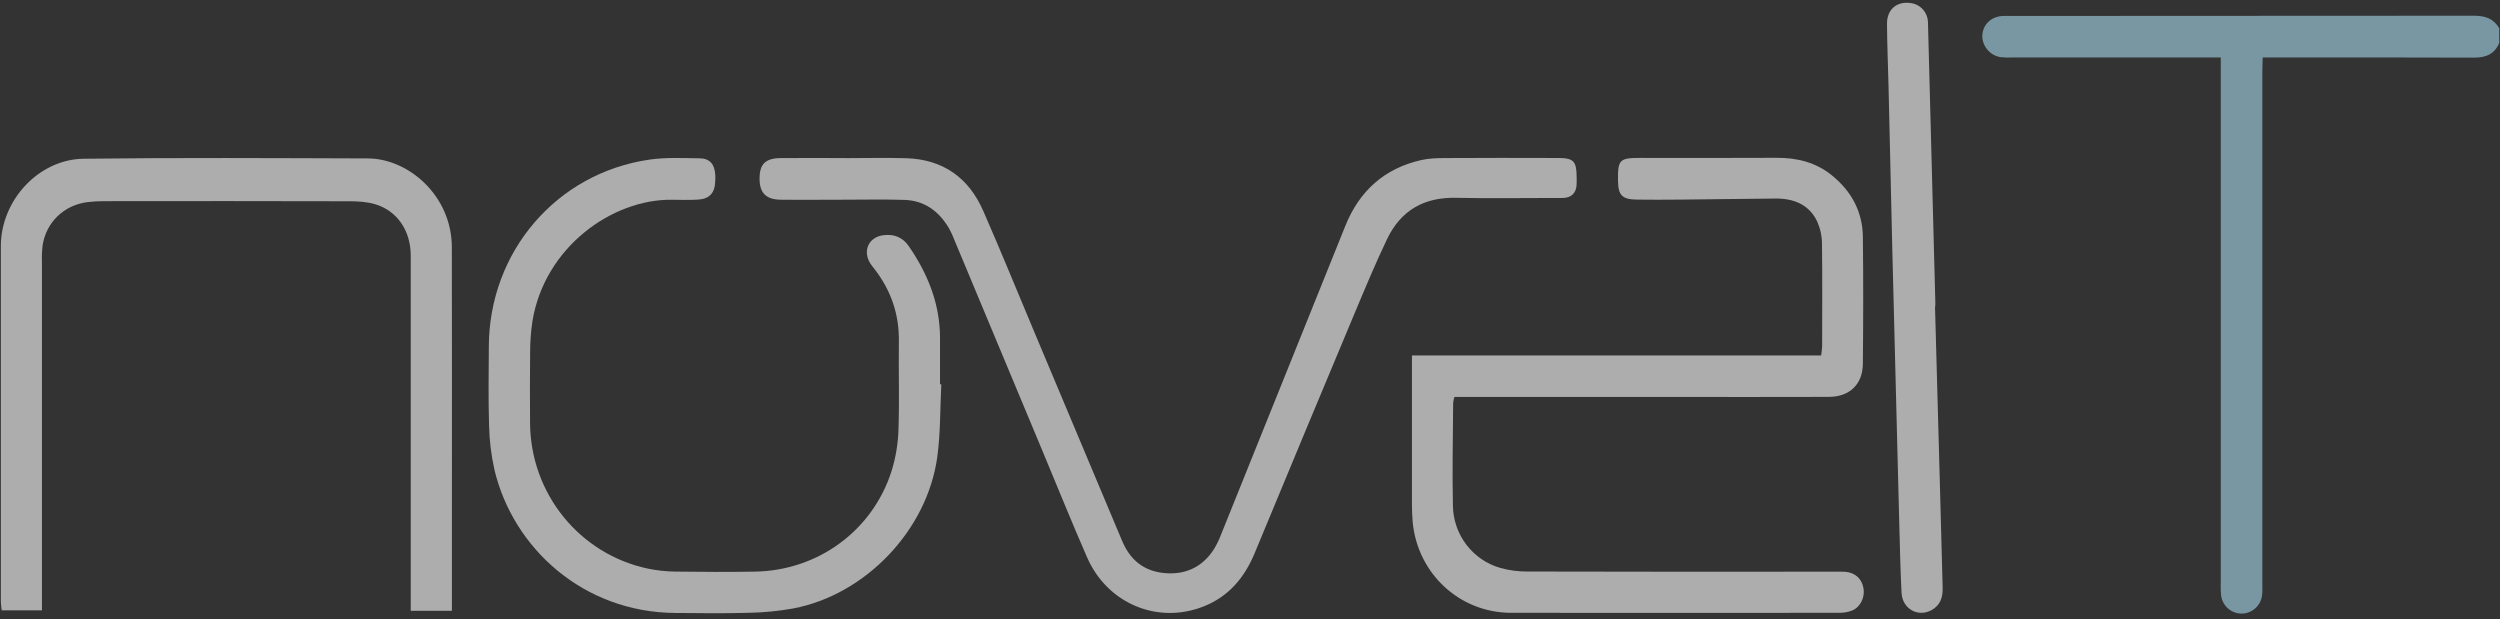 <svg width="113" height="28" viewBox="0 0 113 28" fill="none" xmlns="http://www.w3.org/2000/svg">
<rect x="0" y="0" width="113" height="28" fill="#333333" stroke="none"/>
<g opacity="0.6" >
<path d="M112.966 1.942C112.749 2.455 112.351 2.607 111.82 2.605C108.882 2.592 105.94 2.598 103 2.598H102.274C102.268 2.837 102.257 3.054 102.257 3.265C102.257 10.935 102.257 18.604 102.257 26.271C102.257 26.456 102.267 26.642 102.252 26.826C102.243 27.07 102.141 27.301 101.967 27.47C101.793 27.639 101.561 27.734 101.319 27.734C101.077 27.734 100.845 27.639 100.671 27.47C100.497 27.301 100.395 27.07 100.387 26.826C100.371 26.642 100.379 26.457 100.379 26.271V2.598H99.739C96.817 2.598 93.895 2.598 90.974 2.598C90.791 2.607 90.607 2.602 90.424 2.583C89.929 2.508 89.558 2.035 89.603 1.558C89.649 1.081 90.024 0.741 90.539 0.721C90.631 0.717 90.723 0.721 90.815 0.721C97.815 0.721 104.816 0.718 111.816 0.711C112.325 0.711 112.705 0.833 112.966 1.276V1.942Z" fill="#A7DBEE"/>
<path d="M82.316 16.068C82.338 15.93 82.353 15.79 82.361 15.65C82.361 14.112 82.375 12.575 82.354 11.037C82.354 10.686 82.282 10.339 82.141 10.019C81.764 9.225 81.058 8.965 80.227 8.974C78.793 8.99 77.359 9.006 75.926 9.022C75.283 9.028 74.64 9.031 73.997 9.022C73.322 9.015 73.143 8.831 73.134 8.174C73.122 7.211 73.195 7.137 74.169 7.137C76.209 7.137 78.249 7.145 80.289 7.133C81.22 7.127 82.072 7.333 82.807 7.93C83.685 8.645 84.189 9.566 84.202 10.709C84.225 12.617 84.22 14.525 84.202 16.434C84.196 17.371 83.606 17.936 82.66 17.939C80.363 17.947 78.065 17.942 75.767 17.942H65.739C65.713 18.027 65.694 18.113 65.683 18.201C65.674 19.757 65.636 21.314 65.672 22.872C65.684 23.508 65.898 24.123 66.284 24.627C66.669 25.13 67.204 25.496 67.811 25.67C68.218 25.783 68.637 25.837 69.059 25.833C73.672 25.844 78.287 25.846 82.901 25.84C83.067 25.84 83.232 25.833 83.397 25.845C83.846 25.876 84.156 26.157 84.23 26.589C84.3 27.001 84.092 27.443 83.713 27.597C83.525 27.668 83.325 27.703 83.124 27.699C78.18 27.704 73.236 27.704 68.292 27.699C65.968 27.693 64.071 25.92 63.853 23.594C63.827 23.319 63.821 23.04 63.82 22.762C63.818 20.742 63.818 18.723 63.82 16.703V16.068H82.316Z" fill="white"/>
<path d="M38.264 7.147C39.164 7.147 40.066 7.124 40.965 7.152C42.616 7.203 43.784 8.027 44.443 9.534C45.251 11.378 46.009 13.244 46.79 15.101C48.056 18.116 49.324 21.131 50.592 24.145C50.648 24.281 50.705 24.418 50.766 24.552C51.165 25.431 51.859 25.882 52.804 25.914C53.698 25.944 54.405 25.567 54.886 24.797C54.999 24.607 55.097 24.408 55.176 24.201C57.055 19.54 58.932 14.878 60.807 10.215C61.447 8.621 62.58 7.611 64.244 7.234C64.598 7.154 64.973 7.146 65.339 7.144C67.03 7.135 68.72 7.134 70.411 7.141C71.137 7.141 71.263 7.283 71.264 8.033C71.27 8.163 71.267 8.293 71.256 8.422C71.214 8.735 71.026 8.913 70.712 8.944C70.585 8.957 70.455 8.948 70.327 8.948C68.82 8.948 67.313 8.974 65.807 8.941C64.367 8.909 63.316 9.51 62.696 10.806C62.17 11.904 61.702 13.031 61.23 14.156C59.716 17.768 58.21 21.383 56.711 25.002C56.25 26.112 55.538 26.959 54.409 27.408C52.331 28.235 50.05 27.288 49.134 25.187C48.438 23.597 47.789 21.985 47.12 20.382C45.797 17.211 44.473 14.04 43.148 10.87C43.076 10.68 42.992 10.495 42.894 10.317C42.442 9.552 41.794 9.069 40.895 9.036C39.996 9.004 39.095 9.026 38.195 9.026C37.221 9.026 36.247 9.038 35.273 9.026C34.635 9.018 34.345 8.724 34.333 8.124C34.319 7.429 34.578 7.153 35.288 7.145C36.28 7.136 37.272 7.145 38.264 7.145V7.147Z" fill="white"/>
<path d="M20.426 27.607H18.565V26.947C18.565 21.814 18.565 16.682 18.565 11.549C18.565 10.426 17.95 9.522 16.947 9.227C16.584 9.121 16.186 9.098 15.805 9.097C12.092 9.088 8.379 9.087 4.666 9.093C4.427 9.093 4.189 9.108 3.952 9.136C2.894 9.267 2.083 10.047 1.923 11.102C1.896 11.341 1.886 11.582 1.895 11.823C1.895 16.845 1.895 21.866 1.895 26.887V27.586H0.077C0.065 27.458 0.039 27.317 0.039 27.176C0.037 21.822 0.037 16.467 0.039 11.111C0.044 9.055 1.746 7.201 3.782 7.175C8.064 7.122 12.347 7.147 16.629 7.161C18.45 7.167 20.414 8.829 20.423 11.169C20.433 15.116 20.426 19.064 20.426 23.01C20.426 24.344 20.426 25.678 20.426 27.013V27.607Z" fill="white"/>
<path d="M42.547 17.371C42.491 18.461 42.513 19.561 42.367 20.638C41.919 23.958 39.128 26.88 35.851 27.503C35.183 27.622 34.507 27.688 33.829 27.699C32.727 27.731 31.625 27.714 30.521 27.706C26.369 27.676 23.204 24.785 22.354 21.256C22.203 20.588 22.12 19.907 22.106 19.223C22.067 18.038 22.091 16.851 22.095 15.666C22.109 11.377 25.154 7.818 29.367 7.213C30.107 7.107 30.871 7.146 31.623 7.156C32.086 7.162 32.301 7.424 32.33 7.901C32.335 7.993 32.334 8.086 32.33 8.179C32.314 8.728 32.07 8.996 31.526 9.024C31.14 9.044 30.754 9.034 30.368 9.029C27.671 8.996 24.609 11.175 24.065 14.525C23.997 14.983 23.963 15.445 23.962 15.907C23.948 16.982 23.952 18.057 23.959 19.131C23.969 20.672 24.5 22.163 25.466 23.357C26.431 24.552 27.772 25.378 29.267 25.698C29.681 25.785 30.102 25.831 30.525 25.836C31.719 25.853 32.914 25.857 34.108 25.838C36.973 25.796 39.451 23.982 40.306 21.269C40.489 20.67 40.592 20.049 40.611 19.422C40.657 18.089 40.611 16.754 40.629 15.42C40.645 14.203 40.272 13.129 39.538 12.174C39.471 12.086 39.397 12.003 39.338 11.909C38.981 11.336 39.264 10.716 39.926 10.632C40.399 10.572 40.793 10.714 41.076 11.125C41.934 12.369 42.481 13.72 42.489 15.258C42.493 15.962 42.489 16.666 42.489 17.37L42.547 17.371Z" fill="white"/>
<path d="M87.462 13.845C87.533 16.455 87.605 19.066 87.677 21.676C87.721 23.305 87.76 24.934 87.808 26.564C87.821 27.006 87.695 27.373 87.289 27.586C86.672 27.909 85.983 27.509 85.949 26.788C85.898 25.733 85.873 24.678 85.846 23.623C85.739 19.494 85.634 15.365 85.531 11.236C85.472 8.792 85.418 6.348 85.362 3.904C85.34 2.96 85.298 2.015 85.293 1.071C85.289 0.417 85.745 0.046 86.373 0.139C86.557 0.164 86.728 0.245 86.863 0.372C86.998 0.5 87.091 0.666 87.127 0.849C87.142 0.94 87.149 1.033 87.147 1.125L87.476 13.622C87.476 13.697 87.476 13.771 87.476 13.845H87.462Z" fill="white"/>
</g>
<defs>
<clipPath id="clip0_1820_3386">
<rect width="113" height="27.841" fill="white"/>
</clipPath>
</defs>
</svg>

